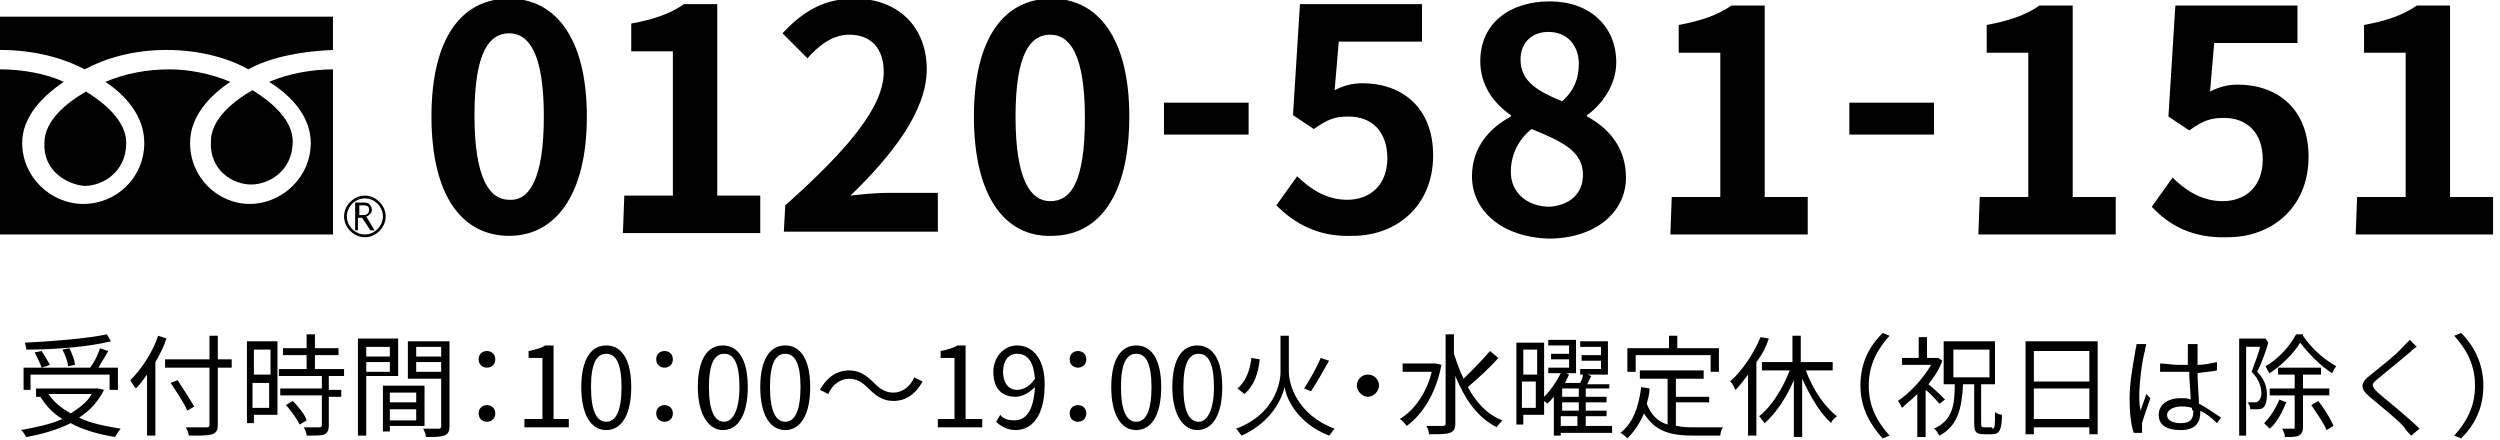 <?xml version="1.0" encoding="utf-8"?>
<!-- Generator: Adobe Illustrator 23.0.4, SVG Export Plug-In . SVG Version: 6.00 Build 0)  -->
<svg version="1.1" id="レイヤー_1" xmlns="http://www.w3.org/2000/svg" xmlns:xlink="http://www.w3.org/1999/xlink" x="0px"
	 y="0px" viewBox="0 0 180.2 31.7" style="enable-background:new 0 0 180.2 31.7;" xml:space="preserve">
<title>button_header_contents_tel_li</title>
<g>
	<g>
		<g>
			<g>
				<g>
					<path d="M31.1,8.4c0-5.7,2.2-8.5,5.6-8.5c3.3,0,5.6,2.8,5.6,8.5S40,17,36.7,17C33.3,17,31.1,14.1,31.1,8.4z M39.2,8.4
						c0-4.6-1.1-6-2.5-6c-1.4,0-2.5,1.3-2.5,5.9c0,4.6,1.1,6.1,2.5,6.1C38.1,14.5,39.2,13,39.2,8.4z"/>
					<path d="M45,14.1l3.5,0l0-10.4l-3,0l0-2c1.6-0.3,2.8-0.7,3.8-1.4l2.4,0l0,13.8l3.1,0l0,2.7l-9.9,0L45,14.1z"/>
					<path d="M56.6,14.8c4.5-4,7.1-7.1,7.1-9.6c0-1.7-0.9-2.7-2.5-2.7c-1.2,0-2.2,0.8-3,1.7l-1.8-1.8c1.5-1.6,3-2.5,5.2-2.5
						c3.1,0,5.2,2,5.2,5.1c0,3-2.5,6.2-5.5,9.1c0.8-0.1,1.9-0.2,2.7-0.2l3.6,0l0,2.8l-11.1,0L56.6,14.8z"/>
					<path d="M70.2,8.4c0-5.7,2.2-8.5,5.6-8.5c3.3,0,5.6,2.8,5.6,8.5s-2.2,8.6-5.6,8.6C72.4,17.1,70.2,14.1,70.2,8.4z M78.2,8.5
						c0-4.6-1.1-6-2.5-6c-1.4,0-2.5,1.3-2.5,5.9c0,4.6,1.1,6.1,2.5,6.1C77.2,14.5,78.2,13.1,78.2,8.5z"/>
					<path d="M83.9,7.4l6.1,0l0,2.3l-6.1,0L83.9,7.4z"/>
					<path d="M92,14.8l1.5-2.1c0.9,0.9,2.1,1.7,3.6,1.7c1.7,0,2.9-1.1,2.9-3c0-1.9-1.1-3-2.8-3c-1,0-1.5,0.2-2.5,0.9l-1.5-1l0.5-8
						l8.8,0l0,2.7l-6,0l-0.3,3.5c0.6-0.3,1.2-0.5,2-0.5c2.8,0,5.1,1.7,5.1,5.2c0,3.7-2.7,5.8-5.8,5.8C95,17.1,93.3,16.1,92,14.8z"/>
					<path d="M106.1,12.7c0-2.1,1.3-3.5,2.8-4.3V8.3c-1.3-0.9-2.2-2.2-2.2-3.9c0-2.7,2.1-4.3,5-4.3c2.9,0,4.8,1.8,4.8,4.4
						c0,1.6-1,3-2.1,3.8v0.1c1.5,0.8,2.8,2.2,2.8,4.4c0,2.5-2.2,4.4-5.6,4.4C108.4,17.1,106.1,15.3,106.1,12.7z M114.1,12.6
						c0-1.7-1.5-2.4-3.7-3.3c-0.9,0.7-1.5,1.8-1.5,3.1c0,1.5,1.2,2.5,2.8,2.5C113.1,14.8,114.1,14,114.1,12.6z M113.8,4.6
						c0-1.3-0.8-2.3-2.2-2.3c-1.1,0-2,0.7-2,2c0,1.6,1.3,2.3,3,3C113.5,6.5,113.8,5.6,113.8,4.6z"/>
					<path d="M120.5,14.2l3.5,0l0-10.4l-3,0l0-2c1.6-0.3,2.8-0.7,3.8-1.4l2.4,0l0,13.8l3.1,0l0,2.7l-9.9,0L120.5,14.2z"/>
					<path d="M133.3,7.4l6.1,0l0,2.3l-6.1,0L133.3,7.4z"/>
					<path d="M142.7,14.2l3.5,0l0-10.4l-3,0l0-2c1.6-0.3,2.8-0.7,3.8-1.4l2.4,0l0,13.8l3.1,0l0,2.7l-9.9,0L142.7,14.2z"/>
					<path d="M155.1,14.9l1.5-2.1c0.9,0.9,2.1,1.7,3.6,1.7c1.7,0,2.9-1.1,2.9-3c0-1.9-1.1-3-2.8-3c-1,0-1.5,0.2-2.5,0.9l-1.5-1
						l0.5-8l8.8,0l0,2.7l-6,0l-0.3,3.5c0.6-0.3,1.2-0.5,2-0.5c2.8,0,5.1,1.7,5.1,5.2c0,3.7-2.7,5.8-5.8,5.8
						C158,17.2,156.3,16.2,155.1,14.9z"/>
					<path d="M169.9,14.2l3.5,0l0-10.4l-3,0l0-2c1.6-0.3,2.8-0.7,3.8-1.4l2.4,0l0,13.8l3.1,0l0,2.7l-9.9,0L169.9,14.2z"/>
				</g>
			</g>
			<g>
				<g>
					<g>
						<path d="M26.3,14.1c-0.8,0-1.5,0.7-1.5,1.5c0,0.8,0.7,1.5,1.5,1.5c0.8,0,1.5-0.7,1.5-1.5C27.8,14.8,27.1,14.1,26.3,14.1z
							 M26.3,16.9c-0.7,0-1.3-0.6-1.3-1.3c0-0.7,0.6-1.3,1.3-1.3c0.7,0,1.3,0.6,1.3,1.3C27.6,16.3,27,16.9,26.3,16.9z"/>
					</g>
				</g>
				<g>
					<g>
						<path d="M26.7,15.4c0.1-0.1,0.1-0.2,0.1-0.3c0-0.2-0.1-0.3-0.2-0.4c-0.1-0.1-0.3-0.1-0.4-0.1l-0.6,0l0,2l0.2,0l0-0.9l0.3,0
							l0.6,0.9l0.3,0l-0.6-1C26.5,15.6,26.6,15.5,26.7,15.4z M25.9,15.5l0-0.7l0.3,0c0.3,0,0.4,0.1,0.4,0.3c0,0.1,0,0.2-0.1,0.3
							c-0.1,0.1-0.2,0.1-0.3,0.1L25.9,15.5z"/>
					</g>
				</g>
				<g>
					<path d="M6.1,13.4c1.3,0,3-1,3-3.1c0-1.6-1.6-2.9-2.9-3.7c-1.4,0.8-3,2.1-3,3.7C3.1,12.3,4.8,13.3,6.1,13.4z"/>
				</g>
				<g>
					<path d="M18.1,13.3c1.3,0,3-1,3-3.1c0-1.6-1.6-2.9-2.9-3.7c-1.4,0.8-3,2.1-3,3.7C15.1,12.3,16.8,13.3,18.1,13.3z"/>
				</g>
				<g>
					<path d="M0,3.6c2.5,0,4.6,0.6,6.1,1.4c1.5-0.8,3.5-1.4,5.9-1.4c2.4,0,4.5,0.6,5.9,1.4c1.4-0.8,3.6-1.3,6.1-1.4l0-2.4l-24,0
						L0,3.6z"/>
				</g>
				<g>
					<path d="M22.4,10.3c0,2.5-2.1,4.4-4.4,4.4c-2.3,0-4.3-1.9-4.3-4.4c0-1.9,1.4-3.4,2.9-4.4c-1.4-0.6-3-0.9-4.4-0.9
						C10.6,5,9,5.3,7.6,5.9c1.5,1,2.8,2.5,2.8,4.4c0,2.5-2,4.4-4.4,4.4c-2.3,0-4.4-1.9-4.4-4.4c0-1.9,1.5-3.4,3-4.4
						C3.3,5.3,1.6,5,0,5l0,11.9l24,0l0-11.9c-1.5,0-3.2,0.3-4.6,0.9C21,6.9,22.4,8.4,22.4,10.3z"/>
				</g>
			</g>
		</g>
	</g>
	<g>
		<g>
			<path d="M7.5,28.1c-0.4,0.8-1,1.5-1.8,2c0.8,0.4,1.8,0.6,3,0.8c-0.1,0.1-0.3,0.4-0.4,0.6c-1.2-0.2-2.3-0.5-3.2-1
				c-1,0.5-2.1,0.8-3.2,1c-0.1-0.1-0.2-0.4-0.4-0.5c1.1-0.2,2.1-0.4,3-0.8c-0.7-0.4-1.2-1-1.6-1.6l0.1,0H2.6v-0.6H7l0.1,0L7.5,28.1z
				 M2.2,28.1H1.7v-1.6h1.3c-0.1-0.3-0.3-0.7-0.5-1.1l0.5-0.1c0.2,0.3,0.5,0.8,0.6,1L3,26.5h3.5c0.3-0.4,0.6-1,0.7-1.4l0.6,0.2
				c-0.2,0.4-0.5,0.8-0.7,1.2h1.4v1.6H7.9V27H2.2V28.1z M8,24.6C6.4,25,4,25.2,1.9,25.2c0-0.2-0.1-0.4-0.1-0.5
				c2-0.1,4.5-0.3,5.9-0.6L8,24.6z M3.5,28.4c0.4,0.6,0.9,1,1.6,1.4c0.6-0.4,1.2-0.8,1.5-1.4H3.5z M4.9,26.4c0-0.3-0.2-0.8-0.4-1.2
				l0.5-0.1c0.2,0.4,0.4,0.9,0.4,1.2L4.9,26.4z"/>
			<path d="M12,24.4c-0.2,0.6-0.5,1.2-0.8,1.7v5.3h-0.6v-4.4c-0.3,0.4-0.5,0.7-0.8,1c-0.1-0.1-0.3-0.4-0.4-0.6c0.8-0.8,1.6-2,2-3.2
				L12,24.4z M16.7,26.5h-1v4.1c0,0.4-0.1,0.6-0.4,0.7c-0.3,0.1-0.8,0.1-1.7,0.1c0-0.2-0.1-0.4-0.2-0.6c0.7,0,1.3,0,1.5,0
				c0.2,0,0.2-0.1,0.2-0.2v-4.1h-3.2v-0.6h3.2v-1.7h0.6v1.7h1V26.5z M13.5,29.6c-0.2-0.5-0.8-1.4-1.2-2l0.5-0.2
				c0.4,0.6,0.9,1.4,1.2,1.9L13.5,29.6z"/>
			<path d="M20,29.9h-1.7v0.6h-0.5v-5.9H20V29.9z M18.3,25.2V27h1.2v-1.8H18.3z M19.4,29.4v-1.8h-1.2v1.8H19.4z M23.7,27.2v0.9h0.9
				v0.5h-0.9v2.1c0,0.3-0.1,0.5-0.3,0.6c-0.2,0.1-0.6,0.1-1.3,0.1c0-0.2-0.1-0.4-0.2-0.6c0.5,0,0.9,0,1.1,0c0.1,0,0.2,0,0.2-0.2
				v-2.1h-3v-0.5h3v-0.9h-3.1v-0.5h2v-1h-1.7v-0.5h1.7v-1h0.6v1h1.7v0.5h-1.7v1h2.1v0.5H23.7z M21.1,28.9c0.4,0.4,0.9,1,1,1.4
				l-0.5,0.3c-0.2-0.4-0.6-1-1-1.4L21.1,28.9z"/>
			<path d="M26.4,27.2v4.2h-0.6v-7h2.9v2.7H26.4z M26.4,25v0.7h1.7V25H26.4z M28.1,26.8v-0.7h-1.7v0.7H28.1z M28.1,30.7v0.4h-0.5
				v-3.3h3v2.9H28.1z M28.1,28.3V29H30v-0.7H28.1z M30,30.3v-0.8h-1.9v0.8H30z M32.4,30.7c0,0.4-0.1,0.6-0.4,0.7
				c-0.3,0.1-0.7,0.1-1.3,0.1c0-0.2-0.1-0.4-0.2-0.6c0.5,0,1,0,1.1,0c0.1,0,0.2,0,0.2-0.2v-3.4h-2.4v-2.7h3V30.7z M30,25v0.7h1.8V25
				H30z M31.8,26.8v-0.7H30v0.7H31.8z"/>
			<path d="M34.5,25.9c0-0.4,0.3-0.6,0.6-0.6c0.3,0,0.6,0.2,0.6,0.6c0,0.4-0.3,0.6-0.6,0.6C34.8,26.5,34.5,26.3,34.5,25.9z
				 M34.5,29.8c0-0.4,0.3-0.6,0.6-0.6c0.3,0,0.6,0.2,0.6,0.6c0,0.4-0.3,0.6-0.6,0.6C34.8,30.4,34.5,30.2,34.5,29.8z"/>
			<path d="M37.8,30.2h1.3v-4.4h-1v-0.5c0.5-0.1,0.9-0.2,1.2-0.4h0.6v5.3H41v0.6h-3.2V30.2z"/>
			<path d="M41.9,27.9c0-2,0.7-3,1.8-3c1.1,0,1.8,1,1.8,3c0,2-0.7,3.1-1.8,3.1C42.6,31,41.9,29.9,41.9,27.9z M44.8,27.9
				c0-1.7-0.4-2.4-1.1-2.4c-0.7,0-1.1,0.7-1.1,2.4c0,1.7,0.4,2.5,1.1,2.5C44.4,30.4,44.8,29.6,44.8,27.9z"/>
			<path d="M47.3,25.9c0-0.4,0.3-0.6,0.6-0.6c0.3,0,0.6,0.2,0.6,0.6c0,0.4-0.3,0.6-0.6,0.6C47.6,26.5,47.3,26.3,47.3,25.9z
				 M47.3,29.8c0-0.4,0.3-0.6,0.6-0.6c0.3,0,0.6,0.2,0.6,0.6c0,0.4-0.3,0.6-0.6,0.6C47.6,30.4,47.3,30.2,47.3,29.8z"/>
			<path d="M50.3,27.9c0-2,0.7-3,1.8-3c1.1,0,1.8,1,1.8,3c0,2-0.7,3.1-1.8,3.1C51.1,31,50.3,29.9,50.3,27.9z M53.3,27.9
				c0-1.7-0.4-2.4-1.1-2.4c-0.7,0-1.1,0.7-1.1,2.4c0,1.7,0.4,2.5,1.1,2.5C52.8,30.4,53.3,29.6,53.3,27.9z"/>
			<path d="M54.8,27.9c0-2,0.7-3,1.8-3c1.1,0,1.8,1,1.8,3c0,2-0.7,3.1-1.8,3.1C55.5,31,54.8,29.9,54.8,27.9z M57.7,27.9
				c0-1.7-0.4-2.4-1.1-2.4c-0.7,0-1.1,0.7-1.1,2.4c0,1.7,0.4,2.5,1.1,2.5C57.3,30.4,57.7,29.6,57.7,27.9z"/>
			<path d="M62.6,28c-0.4-0.4-0.8-0.7-1.4-0.7c-0.6,0-1.2,0.4-1.5,1.1l-0.6-0.3c0.5-0.9,1.2-1.4,2.1-1.4c0.7,0,1.2,0.3,1.8,0.9
				c0.4,0.4,0.8,0.7,1.4,0.7c0.6,0,1.2-0.4,1.5-1.1l0.6,0.3c-0.5,0.9-1.2,1.4-2.1,1.4C63.7,28.9,63.2,28.6,62.6,28z"/>
			<path d="M67.5,30.2h1.3v-4.4h-1v-0.5c0.5-0.1,0.9-0.2,1.2-0.4h0.6v5.3h1.2v0.6h-3.2V30.2z"/>
			<path d="M72.1,29.9c0.2,0.3,0.6,0.4,1,0.4c0.8,0,1.4-0.6,1.5-2.4c-0.4,0.4-0.9,0.7-1.4,0.7c-1,0-1.6-0.6-1.6-1.8
				c0-1.1,0.8-1.9,1.7-1.9c1.1,0,2,0.9,2,2.8c0,2.4-1,3.3-2.1,3.3c-0.6,0-1.1-0.3-1.4-0.6L72.1,29.9z M74.6,27.3
				c-0.1-1.2-0.5-1.8-1.3-1.8c-0.6,0-1,0.5-1,1.3c0,0.8,0.4,1.3,1,1.3C73.7,28.1,74.2,27.9,74.6,27.3z"/>
			<path d="M77.1,25.9c0-0.4,0.3-0.6,0.6-0.6c0.3,0,0.6,0.2,0.6,0.6c0,0.4-0.3,0.6-0.6,0.6C77.4,26.5,77.1,26.3,77.1,25.9z
				 M77.1,29.8c0-0.4,0.3-0.6,0.6-0.6c0.3,0,0.6,0.2,0.6,0.6c0,0.4-0.3,0.6-0.6,0.6C77.4,30.4,77.1,30.2,77.1,29.8z"/>
			<path d="M80.1,27.9c0-2,0.7-3,1.8-3c1.1,0,1.8,1,1.8,3c0,2-0.7,3.1-1.8,3.1C80.8,31,80.1,29.9,80.1,27.9z M83,27.9
				c0-1.7-0.4-2.4-1.1-2.4c-0.7,0-1.1,0.7-1.1,2.4c0,1.7,0.4,2.5,1.1,2.5C82.6,30.4,83,29.6,83,27.9z"/>
			<path d="M84.5,27.9c0-2,0.7-3,1.8-3c1.1,0,1.8,1,1.8,3c0,2-0.7,3.1-1.8,3.1C85.3,31,84.5,29.9,84.5,27.9z M87.5,27.9
				c0-1.7-0.4-2.4-1.1-2.4c-0.7,0-1.1,0.7-1.1,2.4c0,1.7,0.4,2.5,1.1,2.5C87,30.4,87.5,29.6,87.5,27.9z"/>
			<path d="M92.9,26.8c0,0.9,0.6,3.1,3.3,4.1c-0.1,0.1-0.3,0.4-0.4,0.5c-2.3-0.9-3.1-2.7-3.2-3.5c-0.2,0.8-0.9,2.5-3.1,3.5
				c-0.1-0.1-0.3-0.4-0.4-0.5c2.7-1,3.2-3.2,3.2-4.1v-2.6h0.6V26.8z M90.8,25.9c-0.1,1-0.4,1.9-1.1,2.5L89.2,28
				c0.6-0.5,0.9-1.3,1-2.2L90.8,25.9z M95.8,26c-0.4,0.7-0.9,1.6-1.3,2.2L94,28c0.4-0.6,0.9-1.5,1.2-2.2L95.8,26z"/>
			<path d="M98.6,27c0.5,0,0.8,0.4,0.8,0.8s-0.4,0.8-0.8,0.8s-0.8-0.4-0.8-0.8S98.1,27,98.6,27z"/>
			<path d="M103.9,26.3c-0.4,2.1-1.4,3.6-2.5,4.4c-0.1-0.1-0.3-0.4-0.5-0.5c1-0.6,1.9-1.8,2.3-3.4h-2.1v-0.6h2.3l0.1,0L103.9,26.3z
				 M108,25.8c-0.6,0.7-1.5,1.5-2.2,2.1c0.6,1.1,1.4,2,2.5,2.4c-0.1,0.1-0.4,0.4-0.4,0.5c-1.4-0.7-2.3-2-3-3.7v3.4
				c0,0.4-0.1,0.6-0.4,0.7c-0.3,0.1-0.7,0.1-1.5,0.1c0-0.2-0.1-0.5-0.2-0.6c0.6,0,1.1,0,1.2,0c0.2,0,0.2-0.1,0.2-0.2v-6.4h0.6v1.4
				c0.2,0.6,0.4,1.2,0.7,1.8c0.6-0.6,1.4-1.4,1.9-2L108,25.8z"/>
			<path d="M116.2,31.2h-3.7v0.2H112v-2.8c-0.2,0.2-0.3,0.4-0.5,0.5c0-0.1-0.1-0.1-0.2-0.2v1h-1.5v0.7h-0.5v-5.9h2v3.9
				c0.5-0.5,0.9-1.1,1.2-1.7h-0.9v-0.4h1.5v-0.6h-1.3v-0.4h1.3v-0.6h-1.5v-0.4h2v2.4h-0.7l0.2,0.1c-0.1,0.2-0.2,0.4-0.3,0.6h1.1
				c0.1-0.2,0.2-0.4,0.2-0.6h-0.2v-0.4h1.5v-0.6H114v-0.4h1.4v-0.6h-1.5v-0.4h2v2.4h-1.5l0.3,0.1c-0.1,0.2-0.2,0.4-0.3,0.6h1.6V28
				h-1.7v0.6h1.5V29h-1.5v0.6h1.5v0.4h-1.5v0.7h1.9V31.2z M109.8,25.2V27h1v-1.8H109.8z M110.7,29.4v-1.9h-1v1.9H110.7z M113.8,28
				h-1.2v0.6h1.2V28z M113.8,29h-1.2v0.6h1.2V29z M112.5,30.7h1.2v-0.7h-1.2V30.7z"/>
			<path d="M120.9,30.7c0.4,0.1,0.8,0.1,1.3,0.1c0.3,0,1.7,0,2,0c-0.1,0.1-0.2,0.4-0.2,0.6h-1.9c-1.7,0-2.8-0.3-3.6-1.6
				c-0.3,0.7-0.7,1.3-1.2,1.8c-0.1-0.1-0.3-0.3-0.5-0.4c0.9-0.7,1.3-1.8,1.5-3.3l0.6,0.1c0,0.4-0.1,0.7-0.2,1.1
				c0.3,0.8,0.8,1.3,1.5,1.5v-3.3h-2v-0.6h4.6v0.6h-2v1.3h2.4V29h-2.4V30.7z M117.9,26.8h-0.6v-1.7h3v-0.9h0.6v0.9h3v1.7h-0.6v-1.2
				h-5.4V26.8z"/>
			<path d="M127.5,24.4c-0.2,0.6-0.5,1.2-0.9,1.7v5.3h-0.6V27c-0.3,0.4-0.6,0.8-0.9,1.1c-0.1-0.1-0.2-0.5-0.4-0.6
				c0.9-0.8,1.7-2,2.2-3.2L127.5,24.4z M130.2,26.8c0.5,1.3,1.3,2.5,2.2,3.2c-0.1,0.1-0.4,0.3-0.4,0.5c-0.8-0.7-1.5-1.9-2.1-3.2v4.2
				h-0.6v-4.1c-0.5,1.2-1.3,2.4-2.1,3.1c-0.1-0.1-0.3-0.4-0.4-0.5c0.9-0.7,1.7-2,2.2-3.3H127v-0.6h2.2v-1.9h0.6v1.9h2.3v0.6H130.2z"
				/>
			<path d="M134.1,27.8c0-1.6,0.6-2.8,1.6-3.8l0.5,0.2c-0.9,1-1.5,2.1-1.5,3.6s0.6,2.6,1.5,3.6l-0.5,0.2
				C134.8,30.6,134.1,29.4,134.1,27.8z"/>
			<path d="M139.8,29.1c-0.2-0.2-0.6-0.7-1-1v3.4h-0.6v-3.1c-0.4,0.4-0.8,0.7-1.1,1c-0.1-0.2-0.2-0.4-0.3-0.5
				c0.9-0.6,1.8-1.6,2.4-2.6h-2.1v-0.5h1.2v-1.5h0.6v1.5h0.7l0.1,0l0.3,0.2c-0.2,0.6-0.6,1.2-1,1.7c0.4,0.3,1,0.9,1.2,1.1
				L139.8,29.1z M143.6,30.9c0.2,0,0.2-0.2,0.2-1.2c0.1,0.1,0.4,0.2,0.5,0.2c0,1.1-0.2,1.4-0.7,1.4H143c-0.6,0-0.7-0.2-0.7-0.8v-2.8
				h-0.8c-0.1,1.8-0.4,3-1.7,3.7c-0.1-0.1-0.2-0.4-0.4-0.5c1.3-0.6,1.5-1.6,1.5-3.2h-0.8v-3.1h3.7v3.1h-1v2.8c0,0.2,0,0.3,0.2,0.3
				H143.6z M140.8,27.2h2.6v-2h-2.6V27.2z"/>
			<path d="M151.2,24.7v6.6h-0.6v-0.5h-4v0.5H146v-6.7H151.2z M146.6,25.3v2.2h4v-2.2H146.6z M150.6,30.3V28h-4v2.2H150.6z"/>
			<path d="M154.7,24.8c0,0.1-0.1,0.4-0.1,0.5c-0.2,0.7-0.4,2.3-0.4,3.2c0,0.4,0,0.7,0.1,1.1c0.1-0.4,0.3-0.8,0.4-1.2l0.3,0.3
				c-0.2,0.6-0.5,1.4-0.6,1.8c0,0.1,0,0.3,0,0.4c0,0.1,0,0.2,0,0.3l-0.6,0c-0.2-0.6-0.3-1.4-0.3-2.5c0-1.2,0.3-2.7,0.4-3.3
				c0-0.2,0.1-0.4,0.1-0.6L154.7,24.8z M159.8,30.5c-0.4-0.4-0.8-0.7-1.2-0.9v0.1c0,0.7-0.3,1.3-1.4,1.3c-1.1,0-1.6-0.4-1.6-1.1
				c0-0.7,0.6-1.2,1.6-1.2c0.3,0,0.5,0,0.7,0.1c0-0.6-0.1-1.4-0.1-2c-0.3,0-0.5,0-0.8,0c-0.4,0-0.9,0-1.3,0v-0.6
				c0.4,0,0.9,0.1,1.3,0.1c0.2,0,0.5,0,0.7,0v-1c0-0.1,0-0.3,0-0.5h0.7c0,0.2,0,0.3,0,0.5c0,0.2,0,0.6,0,1c0.5,0,0.9-0.1,1.4-0.2
				v0.6c-0.4,0.1-0.9,0.1-1.4,0.2c0,0.8,0.1,1.6,0.1,2.2c0.6,0.3,1.1,0.7,1.6,1L159.8,30.5z M158,29.4c-0.3-0.1-0.5-0.1-0.8-0.1
				c-0.6,0-1,0.3-1,0.6c0,0.4,0.4,0.6,1,0.6c0.7,0,0.9-0.3,0.9-0.9C158,29.6,158,29.5,158,29.4z"/>
			<path d="M163.5,24.7c-0.2,0.7-0.5,1.5-0.8,2.1c0.6,0.6,0.7,1.2,0.7,1.7c0,0.4-0.1,0.8-0.3,0.9c-0.1,0.1-0.3,0.1-0.4,0.1
				c-0.2,0-0.4,0-0.5,0c0-0.2-0.1-0.4-0.2-0.5c0.2,0,0.3,0,0.5,0c0.1,0,0.2,0,0.3-0.1c0.1-0.1,0.2-0.3,0.2-0.5c0-0.4-0.1-1-0.7-1.6
				c0.2-0.6,0.5-1.3,0.6-1.8h-1v6.4h-0.5v-7h1.8l0.1,0L163.5,24.7z M164.8,29c-0.3,0.7-0.7,1.5-1.2,1.9c-0.1-0.1-0.3-0.3-0.4-0.4
				c0.4-0.4,0.8-1,1.1-1.7L164.8,29z M166,24.2c0.6,0.9,1.5,1.7,2.4,2.2c-0.1,0.1-0.2,0.3-0.3,0.5c-0.8-0.5-1.7-1.4-2.3-2.2
				c-0.5,0.8-1.3,1.6-2.2,2.2c-0.1-0.1-0.2-0.3-0.3-0.5c0.9-0.5,1.8-1.5,2.2-2.3H166z M166,28.5v2.3c0,0.3-0.1,0.5-0.3,0.6
				c-0.2,0.1-0.5,0.1-1,0.1c0-0.2-0.1-0.4-0.2-0.6c0.4,0,0.7,0,0.8,0c0.1,0,0.1,0,0.1-0.1v-2.3h-1.8V28h1.8v-1h-1.2v-0.5h3.1V27H166
				v1h1.9v0.5H166z M167.1,28.9c0.4,0.5,0.9,1.3,1.1,1.8l-0.5,0.3c-0.2-0.5-0.7-1.2-1.1-1.8L167.1,28.9z"/>
			<path d="M174.2,25c-0.2,0.1-0.4,0.3-0.5,0.4c-0.6,0.5-1.7,1.4-2.3,1.9c-0.5,0.4-0.5,0.5,0,1c0.7,0.6,2.2,1.8,3,2.6l-0.6,0.5
				c-0.2-0.2-0.4-0.4-0.5-0.6c-0.4-0.5-1.8-1.6-2.5-2.2c-0.7-0.6-0.7-1,0.1-1.6c0.6-0.5,1.8-1.4,2.3-2c0.2-0.2,0.4-0.4,0.5-0.5
				L174.2,25z"/>
			<path d="M179,27.8c0,1.6-0.6,2.8-1.6,3.8l-0.5-0.2c0.9-1,1.5-2.1,1.5-3.6s-0.6-2.6-1.5-3.6l0.5-0.2C178.4,25,179,26.3,179,27.8z"
				/>
		</g>
	</g>
</g>
</svg>

